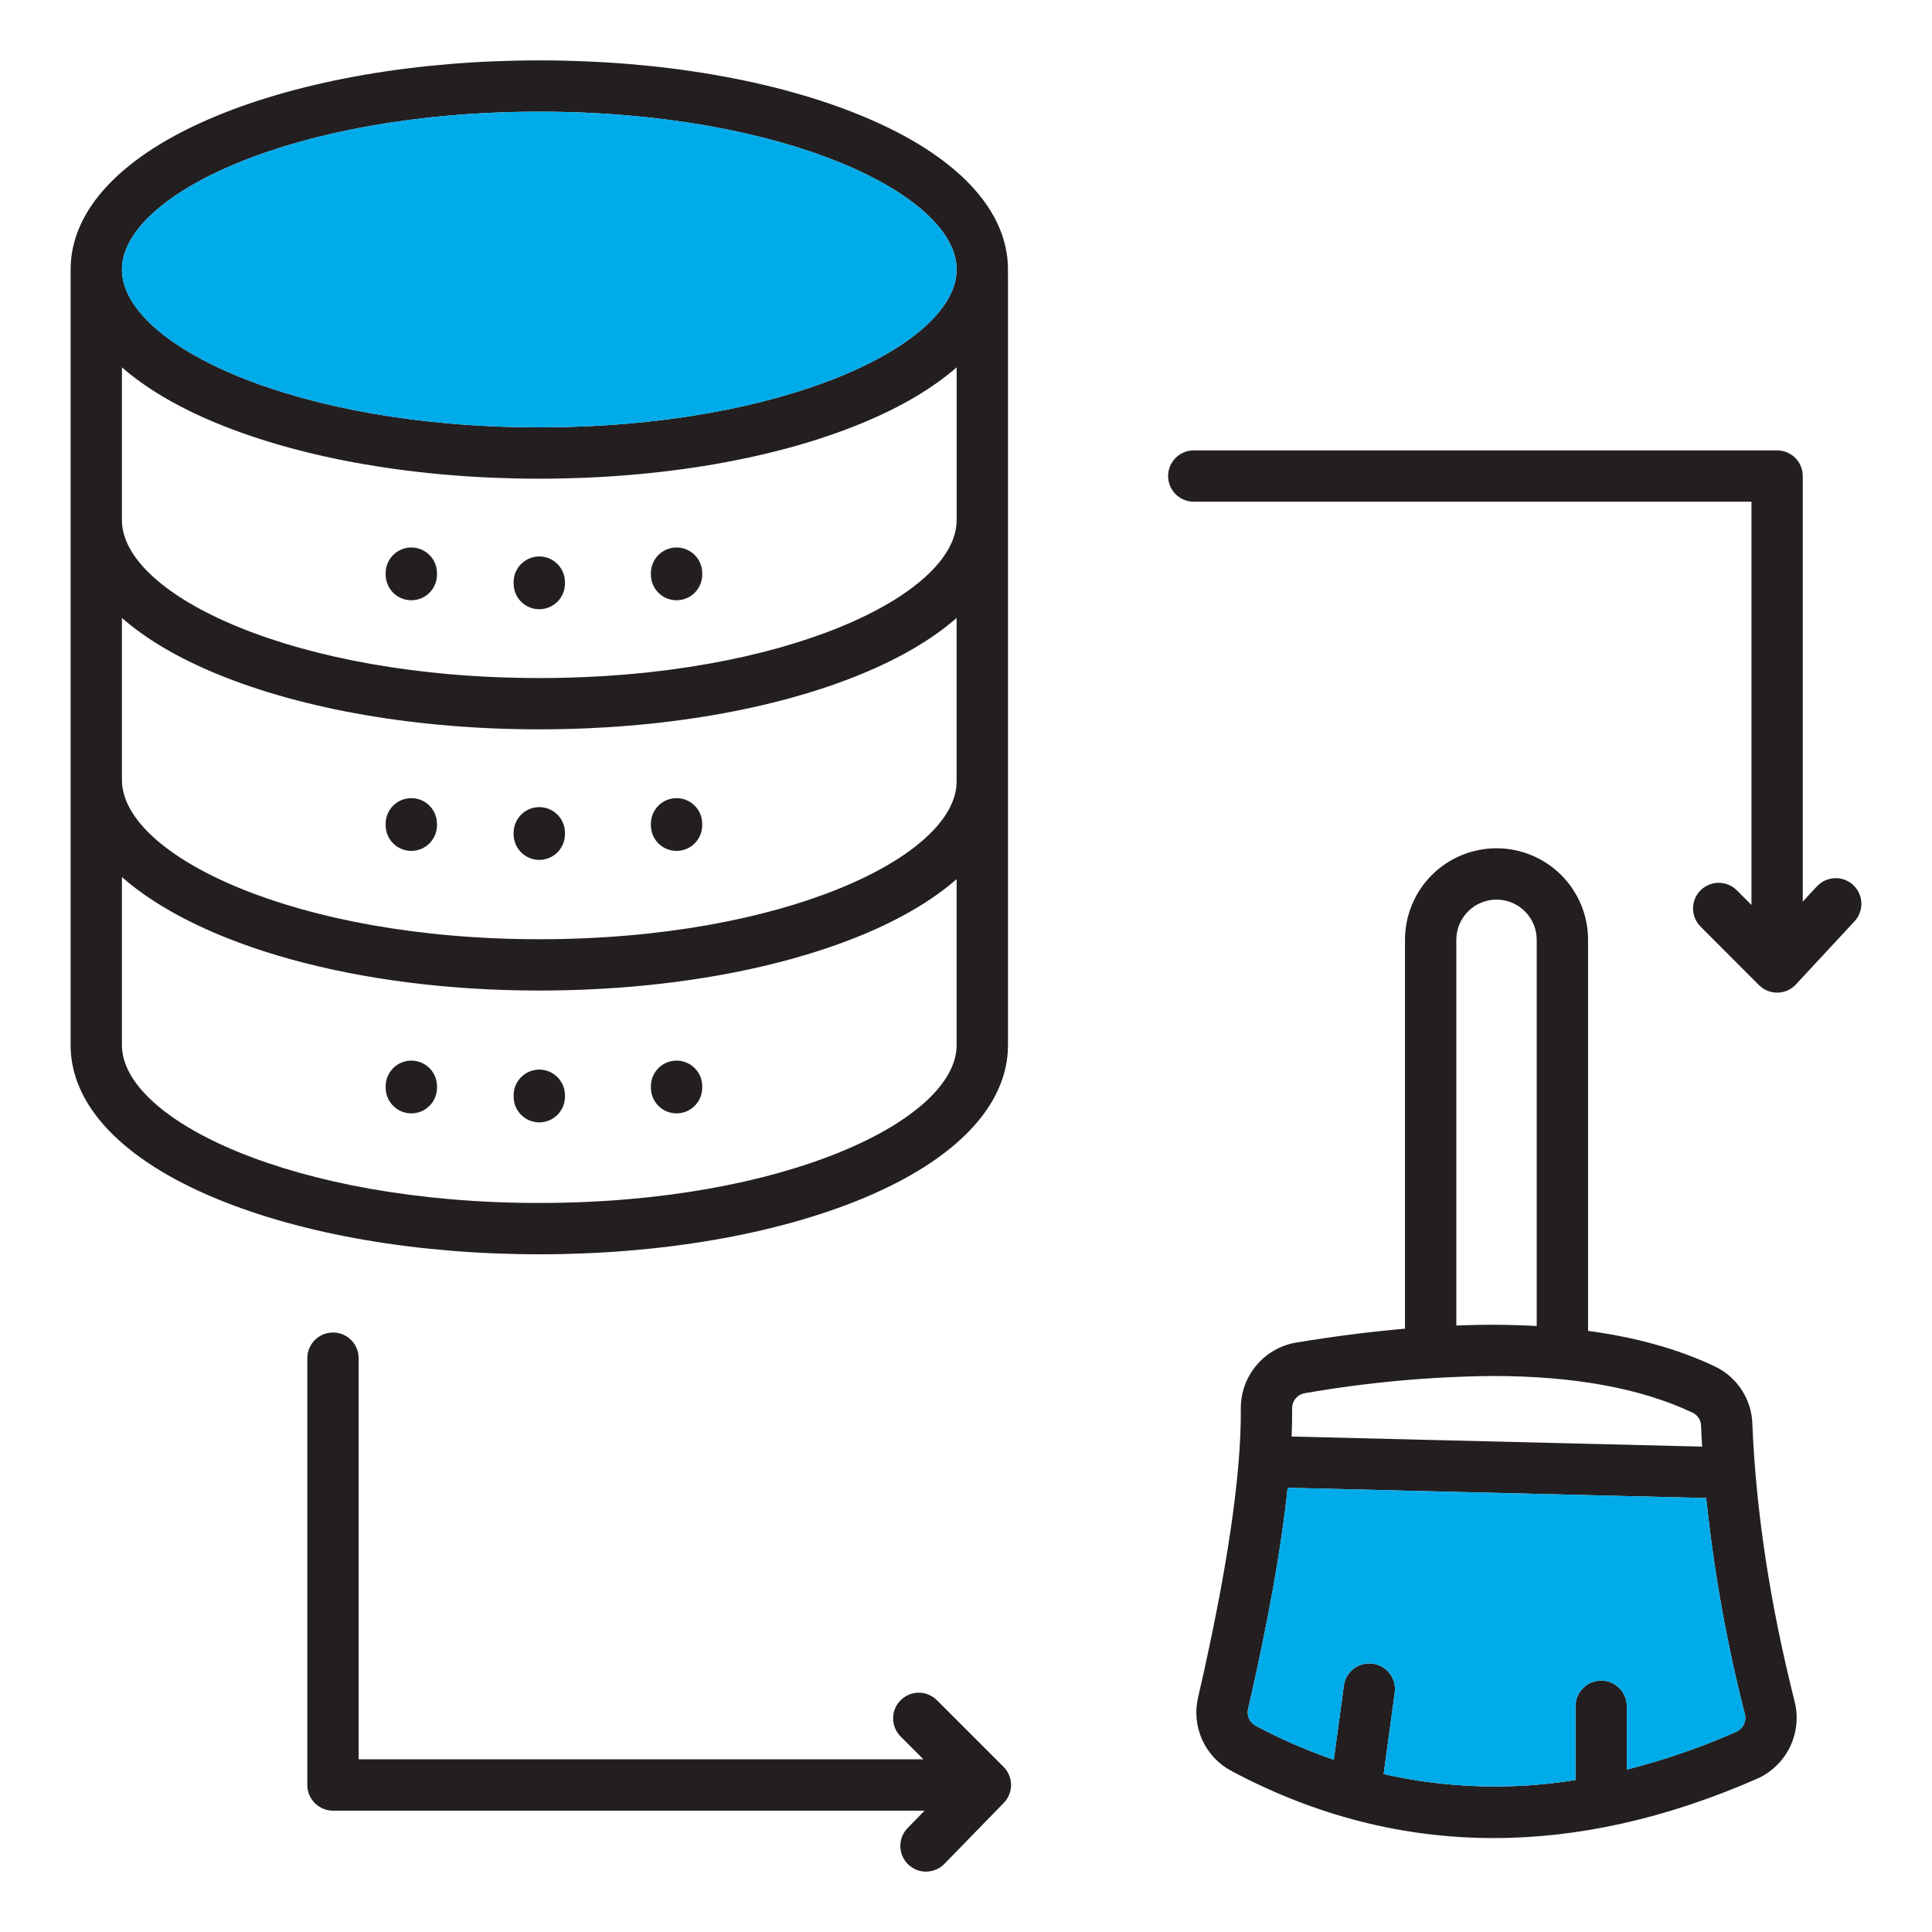 <svg width="104" height="104" viewBox="0 0 104 104" fill="none" xmlns="http://www.w3.org/2000/svg">
<path fill-rule="evenodd" clip-rule="evenodd" d="M99.83 49.593L96.675 52.992C96.548 53.128 96.396 53.238 96.226 53.314C96.056 53.389 95.873 53.43 95.687 53.434H95.662C95.48 53.434 95.301 53.398 95.133 53.328C94.965 53.258 94.813 53.156 94.685 53.027L91.523 49.861C91.272 49.6 91.133 49.252 91.137 48.89C91.141 48.528 91.286 48.182 91.542 47.926C91.798 47.67 92.144 47.525 92.506 47.522C92.868 47.519 93.216 47.658 93.477 47.909L94.281 48.713V27.006H64.261C63.894 27.006 63.543 26.861 63.284 26.602C63.025 26.343 62.88 25.992 62.88 25.625C62.88 25.259 63.025 24.908 63.284 24.648C63.543 24.39 63.894 24.244 64.261 24.244H95.662C96.028 24.244 96.38 24.39 96.639 24.648C96.898 24.908 97.043 25.259 97.043 25.625V48.534L97.805 47.712C97.929 47.58 98.077 47.472 98.242 47.397C98.407 47.321 98.585 47.279 98.766 47.272C98.948 47.265 99.129 47.294 99.299 47.357C99.469 47.421 99.625 47.517 99.758 47.64C99.891 47.764 99.998 47.912 100.074 48.077C100.149 48.242 100.192 48.42 100.198 48.602C100.205 48.783 100.176 48.964 100.113 49.134C100.05 49.304 99.954 49.46 99.83 49.593H99.83ZM54.021 95.109C54.278 95.366 54.424 95.714 54.426 96.078C54.428 96.441 54.287 96.791 54.033 97.051L50.836 100.333C50.58 100.596 50.23 100.745 49.864 100.75C49.497 100.754 49.144 100.613 48.882 100.357C48.62 100.101 48.47 99.752 48.465 99.385C48.461 99.019 48.602 98.666 48.858 98.404L49.77 97.468H17.924C17.558 97.468 17.207 97.323 16.948 97.064C16.689 96.805 16.543 96.453 16.543 96.087V73.11C16.543 72.744 16.689 72.393 16.948 72.134C17.207 71.875 17.558 71.729 17.924 71.729C18.291 71.729 18.642 71.875 18.901 72.134C19.16 72.393 19.306 72.744 19.306 73.11V94.705H49.709L48.481 93.477C48.353 93.349 48.251 93.196 48.182 93.029C48.112 92.861 48.077 92.681 48.077 92.5C48.077 92.319 48.112 92.139 48.182 91.971C48.251 91.804 48.353 91.651 48.481 91.523C48.609 91.395 48.762 91.293 48.929 91.224C49.097 91.154 49.277 91.118 49.458 91.118C49.639 91.118 49.819 91.154 49.987 91.224C50.154 91.293 50.307 91.395 50.435 91.523L54.021 95.109ZM23.524 58.474V58.552C23.524 58.918 23.378 59.27 23.119 59.529C22.86 59.788 22.509 59.933 22.143 59.933C21.776 59.933 21.425 59.788 21.166 59.529C20.907 59.27 20.761 58.918 20.761 58.552V58.474C20.761 58.108 20.907 57.756 21.166 57.497C21.425 57.238 21.776 57.093 22.143 57.093C22.509 57.093 22.86 57.238 23.119 57.497C23.378 57.756 23.524 58.108 23.524 58.474ZM35.038 58.552V58.474C35.038 58.108 35.184 57.756 35.443 57.497C35.702 57.238 36.053 57.093 36.42 57.093C36.786 57.093 37.137 57.238 37.396 57.497C37.655 57.756 37.801 58.108 37.801 58.474V58.552C37.801 58.918 37.655 59.27 37.396 59.529C37.137 59.788 36.786 59.933 36.42 59.933C36.053 59.933 35.702 59.788 35.443 59.529C35.184 59.27 35.038 58.918 35.038 58.552V58.552ZM29.03 60.418C28.849 60.418 28.669 60.382 28.502 60.313C28.334 60.243 28.182 60.141 28.054 60.013C27.925 59.885 27.824 59.733 27.754 59.565C27.685 59.398 27.649 59.218 27.649 59.036V58.958C27.649 58.592 27.795 58.241 28.054 57.982C28.313 57.722 28.664 57.577 29.03 57.577C29.397 57.577 29.748 57.722 30.007 57.982C30.266 58.241 30.412 58.592 30.412 58.958V59.036C30.411 59.403 30.265 59.754 30.006 60.013C29.748 60.272 29.396 60.417 29.03 60.418ZM20.76 44.423V44.345C20.76 43.979 20.905 43.628 21.164 43.368C21.423 43.109 21.775 42.964 22.141 42.964C22.507 42.964 22.859 43.109 23.118 43.368C23.377 43.628 23.522 43.979 23.522 44.345V44.423C23.522 44.79 23.377 45.141 23.118 45.4C22.859 45.659 22.507 45.804 22.141 45.804C21.775 45.804 21.423 45.659 21.164 45.4C20.905 45.141 20.76 44.79 20.76 44.423ZM35.038 44.423V44.345C35.038 43.979 35.183 43.628 35.442 43.368C35.701 43.109 36.053 42.964 36.419 42.964C36.785 42.964 37.136 43.109 37.395 43.368C37.654 43.628 37.8 43.979 37.8 44.345V44.423C37.8 44.79 37.654 45.141 37.395 45.4C37.136 45.659 36.785 45.804 36.419 45.804C36.053 45.804 35.701 45.659 35.442 45.4C35.183 45.141 35.038 44.79 35.038 44.423ZM27.648 44.907V44.828C27.648 44.462 27.794 44.111 28.053 43.852C28.312 43.593 28.663 43.447 29.029 43.447C29.396 43.447 29.747 43.593 30.006 43.852C30.265 44.111 30.411 44.462 30.411 44.828V44.906C30.411 45.273 30.265 45.624 30.006 45.883C29.747 46.142 29.396 46.288 29.029 46.288C28.663 46.288 28.312 46.142 28.053 45.883C27.794 45.624 27.648 45.273 27.648 44.906V44.907ZM23.523 30.853V30.931C23.523 31.297 23.378 31.648 23.118 31.908C22.859 32.167 22.508 32.312 22.142 32.312C21.775 32.312 21.424 32.167 21.165 31.908C20.906 31.648 20.761 31.297 20.761 30.931V30.852C20.761 30.486 20.906 30.135 21.165 29.876C21.424 29.617 21.775 29.471 22.142 29.471C22.508 29.471 22.859 29.617 23.118 29.876C23.378 30.135 23.523 30.486 23.523 30.852V30.853ZM37.801 30.853V30.931C37.801 31.297 37.655 31.648 37.396 31.908C37.137 32.167 36.786 32.312 36.419 32.312C36.053 32.312 35.702 32.167 35.443 31.908C35.184 31.648 35.038 31.297 35.038 30.931V30.852C35.038 30.486 35.184 30.135 35.443 29.876C35.702 29.617 36.053 29.471 36.419 29.471C36.786 29.471 37.137 29.617 37.396 29.876C37.655 30.135 37.801 30.486 37.801 30.852V30.853ZM30.411 31.336V31.414C30.411 31.78 30.266 32.132 30.007 32.391C29.748 32.65 29.396 32.795 29.03 32.795C28.664 32.795 28.312 32.65 28.053 32.391C27.794 32.132 27.649 31.78 27.649 31.414V31.336C27.649 30.969 27.794 30.618 28.053 30.359C28.312 30.1 28.664 29.954 29.03 29.954C29.396 29.954 29.748 30.1 30.007 30.359C30.266 30.618 30.411 30.97 30.411 31.336ZM93.451 93.228C91.552 94.067 89.585 94.745 87.573 95.255V91.847C87.573 91.48 87.427 91.129 87.168 90.87C86.909 90.611 86.558 90.465 86.192 90.465C85.825 90.465 85.474 90.611 85.215 90.87C84.956 91.129 84.811 91.48 84.811 91.847V95.818C81.379 96.375 77.873 96.266 74.482 95.498L75.082 91.097C75.127 90.735 75.028 90.371 74.806 90.082C74.585 89.793 74.258 89.604 73.897 89.555C73.536 89.505 73.17 89.601 72.879 89.82C72.588 90.039 72.395 90.363 72.343 90.724L71.798 94.728C70.356 94.233 68.955 93.623 67.61 92.905C67.444 92.823 67.312 92.686 67.236 92.518C67.159 92.35 67.143 92.162 67.189 91.983C68.263 87.315 68.974 83.338 69.315 80.088C81.623 80.387 89.105 80.573 91.845 80.64C92.254 84.56 92.948 88.445 93.923 92.263C93.974 92.454 93.955 92.657 93.868 92.834C93.781 93.011 93.633 93.151 93.451 93.228H93.451ZM70.253 74.994C73.585 74.413 76.96 74.104 80.342 74.07C84.726 74.07 88.322 74.728 91.093 76.036C91.233 76.097 91.352 76.197 91.437 76.325C91.521 76.452 91.567 76.602 91.569 76.754C91.584 77.125 91.602 77.496 91.626 77.872C88.683 77.799 81.343 77.619 69.528 77.329C69.55 76.8 69.559 76.297 69.556 75.821C69.551 75.622 69.619 75.428 69.748 75.276C69.876 75.123 70.056 75.023 70.253 74.994ZM78.394 50.59V71.352C79.912 71.293 81.355 71.302 82.722 71.379V50.59C82.722 50.016 82.494 49.466 82.088 49.06C81.683 48.654 81.132 48.426 80.558 48.426C79.984 48.426 79.434 48.654 79.028 49.06C78.622 49.466 78.394 50.016 78.394 50.59V50.59ZM94.33 76.642C94.309 75.985 94.106 75.347 93.743 74.799C93.38 74.251 92.872 73.815 92.275 73.539C90.339 72.623 88.076 71.99 85.486 71.641V50.59C85.486 49.283 84.966 48.03 84.043 47.106C83.118 46.182 81.865 45.663 80.558 45.663C79.251 45.663 77.998 46.182 77.074 47.106C76.15 48.03 75.631 49.283 75.631 50.59V71.524C73.783 71.683 71.84 71.931 69.801 72.266C68.954 72.403 68.184 72.839 67.632 73.496C67.08 74.153 66.782 74.986 66.793 75.844C66.823 79.387 66.051 84.609 64.496 91.363C64.312 92.134 64.391 92.944 64.72 93.666C65.049 94.387 65.609 94.978 66.312 95.344C70.82 97.744 75.527 98.944 80.402 98.944C84.985 98.944 89.716 97.882 94.561 95.76C95.341 95.42 95.975 94.814 96.349 94.05C96.723 93.285 96.814 92.413 96.604 91.588C95.285 86.354 94.519 81.325 94.33 76.641L94.33 76.642ZM6.564 56.26C6.564 60.278 15.791 64.756 29.03 64.756C42.269 64.756 51.495 60.278 51.495 56.26V47.325C50.209 48.451 48.494 49.468 46.382 50.34C41.718 52.262 35.556 53.321 29.029 53.321C19.143 53.321 10.715 50.867 6.563 47.212V56.26H6.564ZM29.03 6.013C42.27 6.013 51.496 10.49 51.496 14.509C51.496 18.527 42.269 23.005 29.03 23.005C15.792 23.005 6.564 18.528 6.564 14.509C6.564 10.491 15.791 6.013 29.03 6.013ZM6.564 33.265V42.047C6.657 46.073 15.906 50.558 29.03 50.559C42.212 50.559 51.451 46.098 51.495 42.095V33.265C50.209 34.39 48.494 35.408 46.382 36.279C41.718 38.202 35.556 39.261 29.029 39.261C22.502 39.261 16.338 38.201 11.674 36.278C9.564 35.408 7.849 34.389 6.564 33.265V33.265ZM51.497 28.031V19.774C50.22 20.891 48.517 21.903 46.422 22.77C41.755 24.703 35.577 25.768 29.03 25.768C22.484 25.768 16.306 24.703 11.638 22.77C9.544 21.903 7.841 20.891 6.564 19.774V28.031C6.604 32.036 15.842 36.498 29.03 36.499C42.212 36.499 51.451 32.038 51.495 28.035V28.031H51.497ZM46.422 64.521C51.477 62.427 54.26 59.494 54.26 56.26V14.803C54.26 14.769 54.258 14.736 54.256 14.702C54.258 14.637 54.26 14.574 54.26 14.51C54.26 11.276 51.477 8.342 46.422 6.249C41.755 4.314 35.577 3.25 29.03 3.25C22.484 3.25 16.306 4.315 11.638 6.248C6.584 8.341 3.801 11.276 3.801 14.509C3.801 14.55 3.803 14.591 3.803 14.633C3.803 14.655 3.801 14.676 3.801 14.698V56.26C3.801 59.494 6.584 62.427 11.638 64.521C16.306 66.453 22.484 67.519 29.03 67.519C35.577 67.519 41.755 66.453 46.422 64.521Z" fill="#231F20"/>
<path fill-rule="evenodd" clip-rule="evenodd" d="M69.314 80.088C68.973 83.338 68.263 87.316 67.189 91.983C67.142 92.162 67.159 92.351 67.236 92.519C67.312 92.687 67.444 92.823 67.609 92.905C68.954 93.624 70.355 94.233 71.797 94.729L72.342 90.724C72.395 90.364 72.588 90.039 72.879 89.82C73.17 89.601 73.536 89.506 73.896 89.555C74.257 89.604 74.584 89.793 74.806 90.082C75.028 90.371 75.127 90.736 75.082 91.097L74.482 95.498C77.872 96.267 81.379 96.375 84.81 95.818V91.847C84.81 91.481 84.956 91.129 85.215 90.87C85.474 90.611 85.825 90.466 86.191 90.466C86.558 90.466 86.909 90.611 87.168 90.87C87.427 91.129 87.573 91.481 87.573 91.847V95.256C89.585 94.746 91.551 94.067 93.45 93.228C93.632 93.152 93.78 93.012 93.867 92.834C93.954 92.657 93.973 92.454 93.922 92.264C92.947 88.445 92.253 84.561 91.844 80.641C89.105 80.573 81.623 80.388 69.314 80.088Z" fill="#00ABEA"/>
<path fill-rule="evenodd" clip-rule="evenodd" d="M29.03 23.005C42.269 23.005 51.495 18.528 51.495 14.509C51.495 10.491 42.27 6.013 29.03 6.013C15.79 6.013 6.564 10.491 6.563 14.509C6.563 18.528 15.79 23.005 29.03 23.005Z" fill="#00ABEA"/>
</svg>
